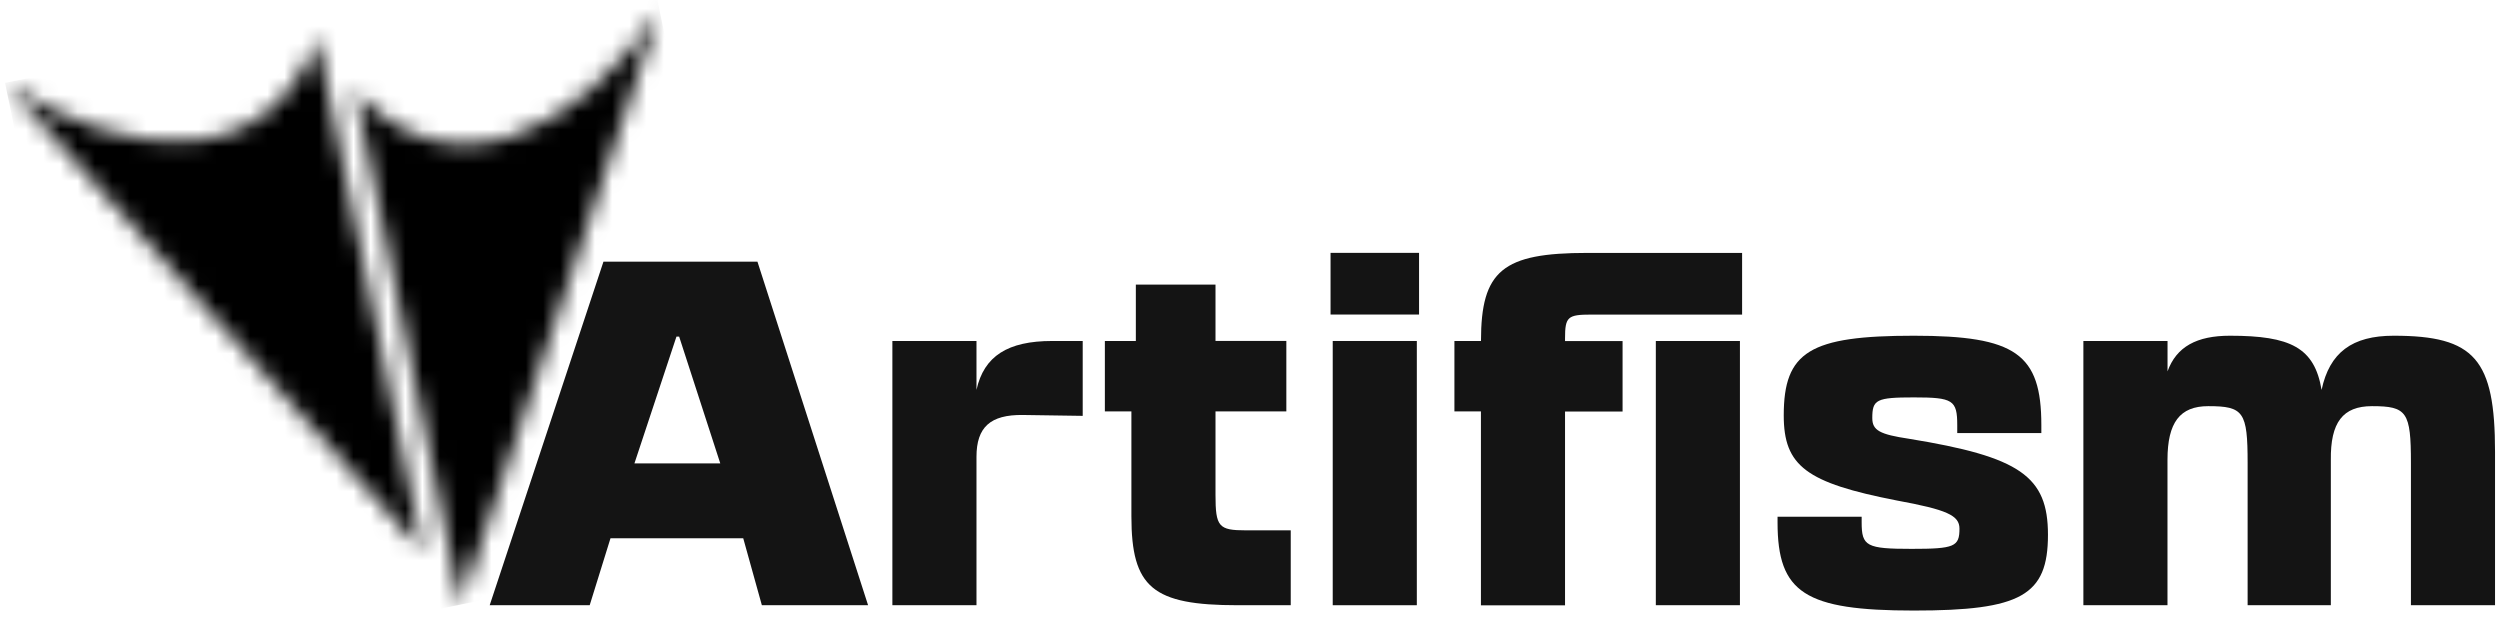 <svg width="145" height="36" viewBox="0 0 145 36" fill="none" xmlns="http://www.w3.org/2000/svg">
<mask id="mask0_11510_6063" style="mask-type:luminance" maskUnits="userSpaceOnUse" x="0" y="0" width="39" height="36">
<path d="M24.522 31.989L18.378 2.14C15.762 9.96 7.471 9.52 0.293 4.806L12.409 18.398L24.522 31.989ZM26.713 35.063L20.569 5.218C26.064 11.383 33.514 7.738 38.252 0.592L32.481 17.829L26.713 35.063Z" fill="white"/>
</mask>
<g mask="url(#mask0_11510_6063)">
<path d="M7.333 39.015L44.597 31.418L37.557 -2.788L0.293 4.806L7.333 39.015Z" fill="url(#paint0_linear_11510_6063)"/>
</g>
<path d="M50.349 35.103H44.188L43.108 31.221H35.408L34.202 35.103H28.402L35 15.178H43.932L50.349 35.103ZM41.776 26.878L39.39 19.521H39.235L36.797 26.878H41.776Z" fill="#141414"/>
<path d="M56.636 19.777V22.612C57.072 20.646 58.459 19.777 61.026 19.777H62.797V24.12L59.332 24.069C57.431 24.043 56.636 24.783 56.636 26.494V35.103H51.758V19.777H56.636Z" fill="#141414"/>
<path d="M74.863 35.103H71.782C66.853 35.103 65.621 34.08 65.621 29.943V23.863H64.082V19.777H65.879V16.506H70.499V19.774H74.608V23.863H70.499V28.692C70.499 30.557 70.68 30.76 72.27 30.76H74.863V35.103Z" fill="#141414"/>
<path d="M77.172 14.666H82.305V18.243H77.172V14.666ZM82.176 19.777V35.103H77.298V19.777H82.176Z" fill="#141414"/>
<path d="M84.358 19.777H85.897C85.897 15.689 87.155 14.669 92.059 14.669H101.042V18.246H92.288C90.927 18.246 90.772 18.375 90.772 19.626V19.78H94.109V23.869H90.772V35.109H85.894V23.863H84.356V19.777H84.358ZM100.916 19.777V35.103H96.038V19.777H100.916Z" fill="#141414"/>
<path d="M110.875 31.834C113.365 31.834 113.649 31.706 113.649 30.66C113.649 29.895 112.931 29.563 110.003 29.026C104.766 28.003 103.457 27.035 103.457 24.095C103.457 20.392 104.97 19.472 111.005 19.472C116.908 19.472 118.398 20.52 118.398 24.657V25.117H113.52V24.657C113.52 23.2 113.264 23.049 111.005 23.049C108.823 23.049 108.593 23.177 108.593 24.249C108.593 24.963 109.029 25.195 110.723 25.449C117.166 26.497 118.782 27.62 118.782 31.017C118.782 34.543 117.218 35.412 111.005 35.412C104.691 35.412 103.098 34.389 103.098 30.303V29.972H107.976V30.303C107.976 31.68 108.257 31.834 110.875 31.834Z" fill="#141414"/>
<path d="M125.717 19.777V21.54C126.231 20.109 127.411 19.472 129.337 19.472C132.854 19.472 134.241 20.16 134.652 22.614C135.114 20.443 136.423 19.472 138.835 19.472C143.532 19.472 144.712 20.826 144.712 26.215V35.103H139.834V26.852C139.834 23.889 139.604 23.557 137.574 23.557C135.88 23.557 135.163 24.503 135.189 26.674V35.103H130.362V26.852C130.362 23.889 130.133 23.557 128.077 23.557C126.435 23.557 125.714 24.503 125.714 26.674V35.103H120.836V19.777H125.717Z" fill="#141414"/>
<defs>
<linearGradient id="paint0_linear_11510_6063" x1="29.098" y1="33.87" x2="15.155" y2="0.523" gradientUnits="userSpaceOnUse">
<stop stopColor="#E60C84"/>
<stop offset="1" stopColor="#FFCF4B"/>
</linearGradient>
</defs>
</svg>

